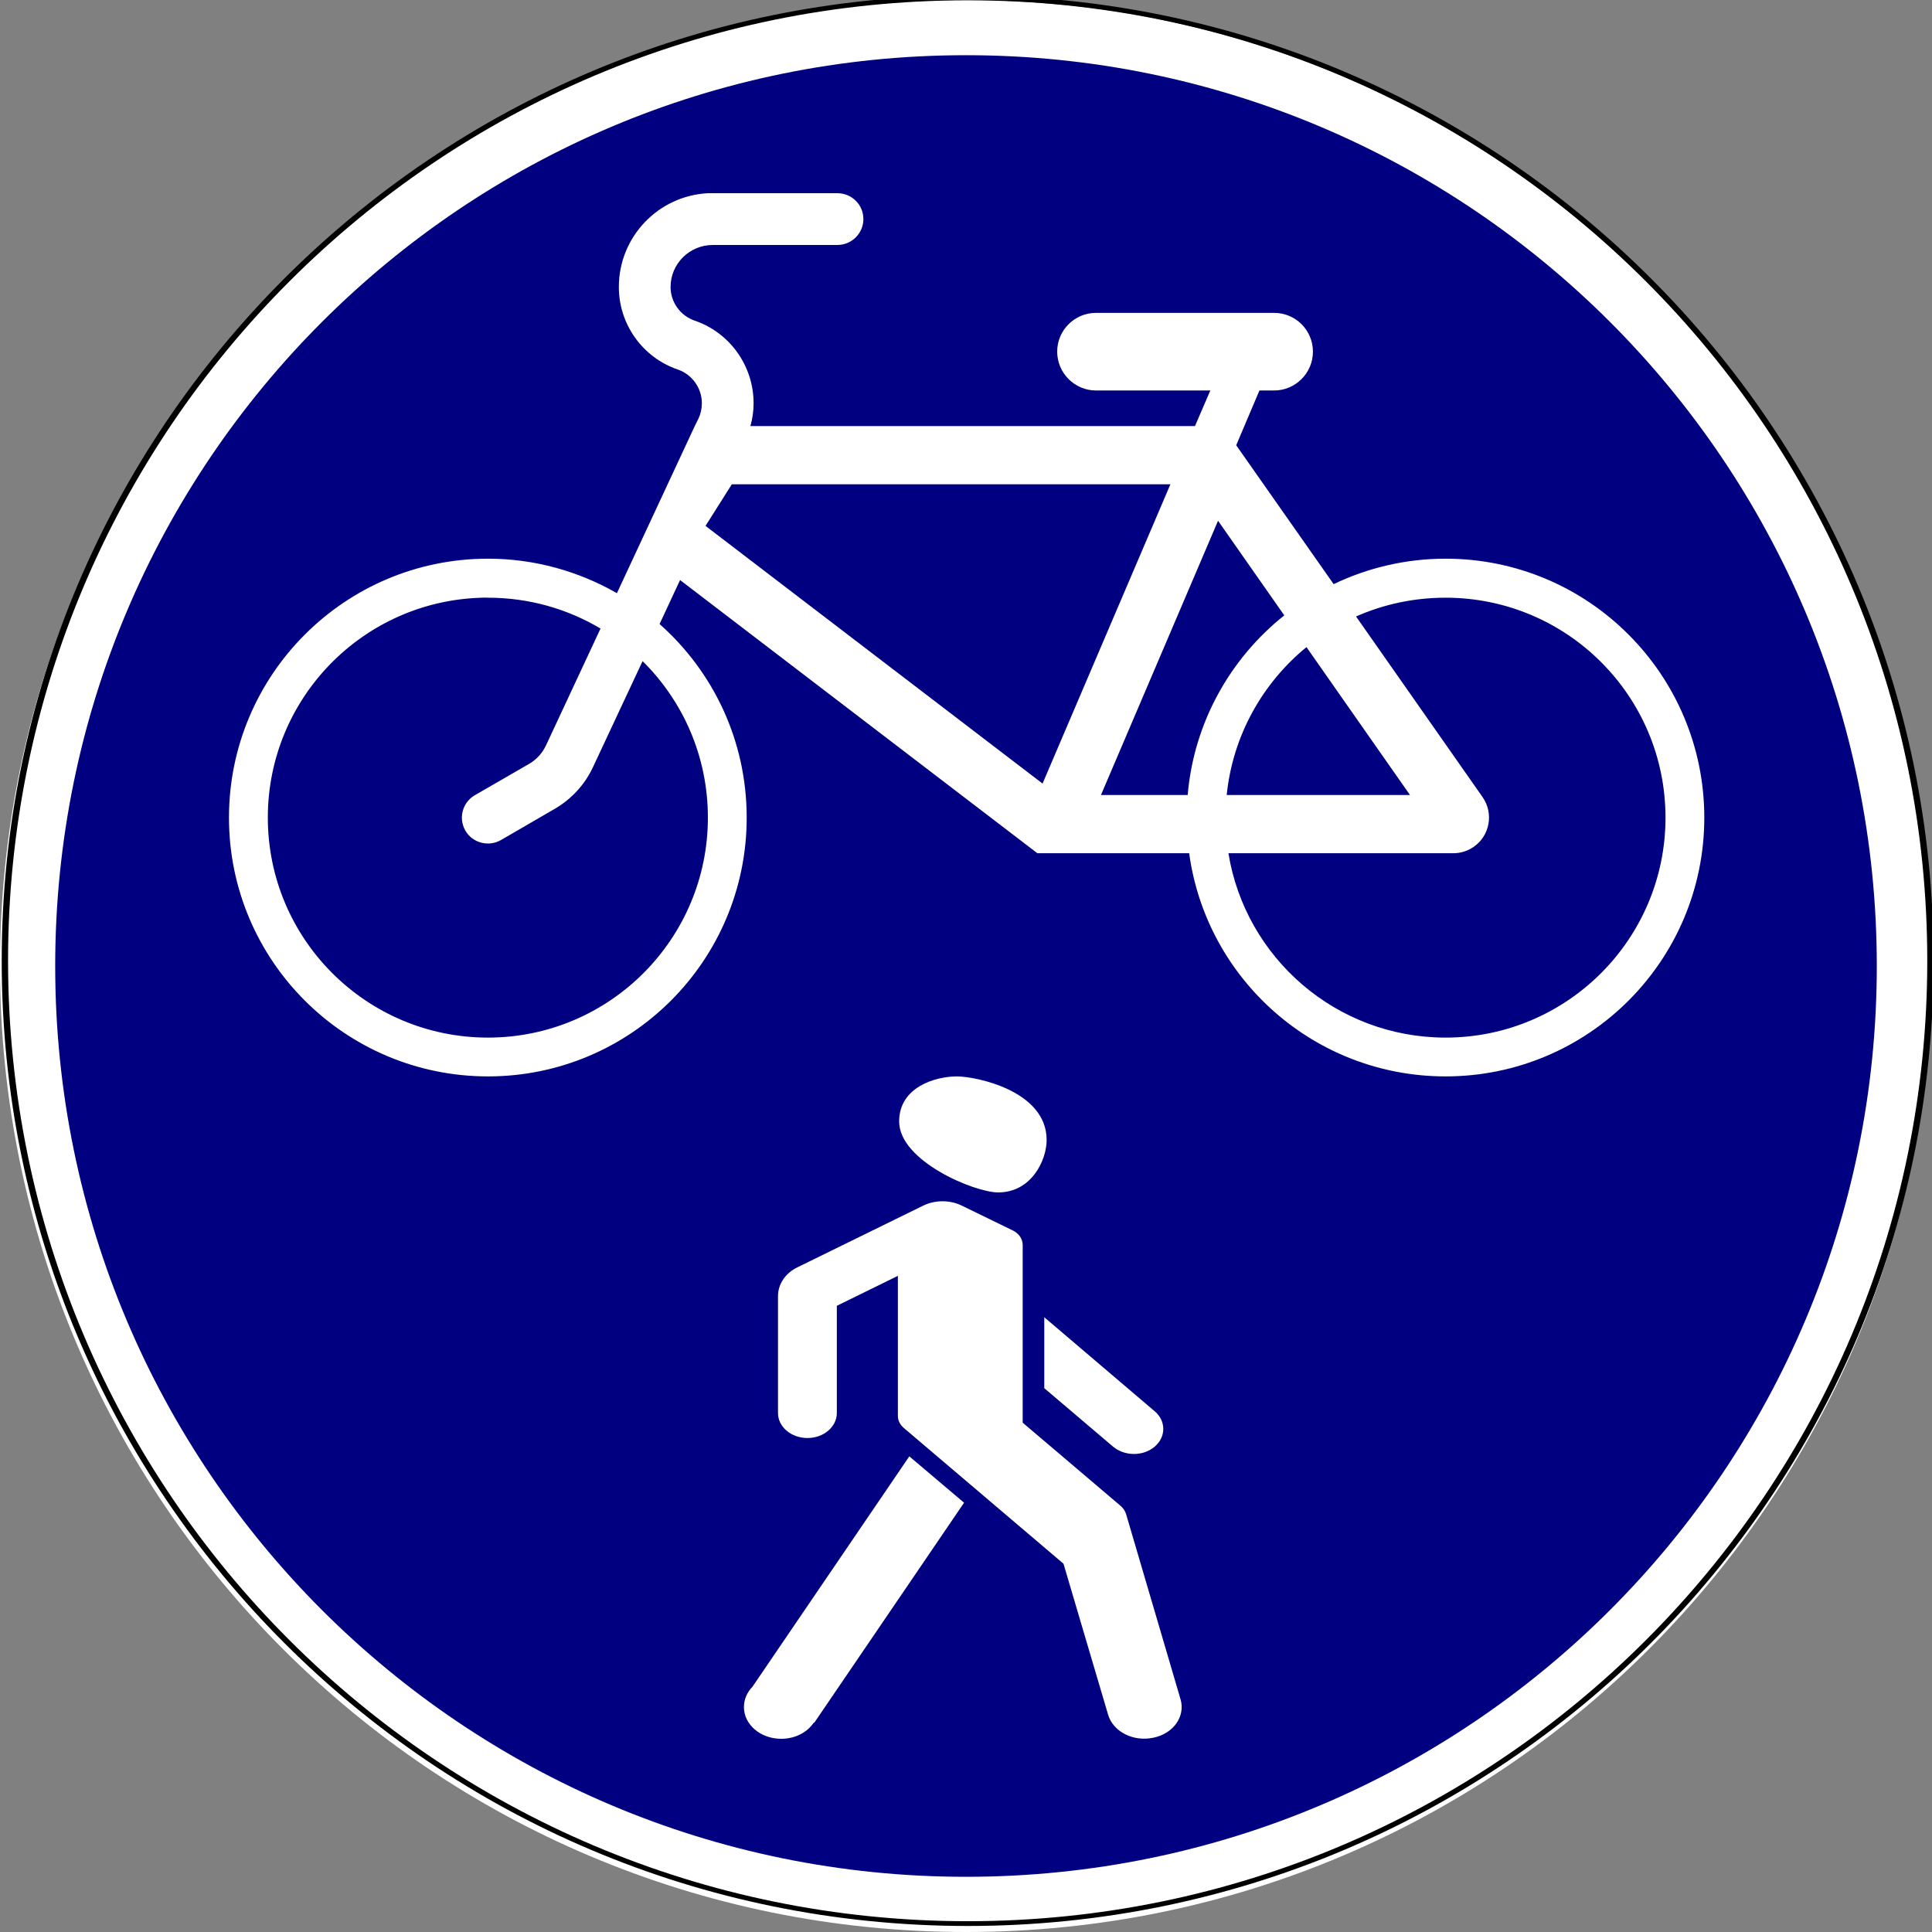 <?xml version="1.0" encoding="UTF-8"?>
<svg xmlns="http://www.w3.org/2000/svg" xmlns:xlink="http://www.w3.org/1999/xlink" width="35px" height="35px" viewBox="0 0 35 35" version="1.1">
<rect x="0" y="0" width="35" height="35" fill="#808080" stroke="none"/>
<g id="surface1">
<path style=" stroke:none;fill-rule:nonzero;fill:rgb(100%,100%,100%);fill-opacity:1;" d="M 35 17.5 C 35 27.164 27.164 35 17.5 35 C 7.836 35 0 27.164 0 17.5 C 0 7.836 7.836 0 17.5 0 C 27.164 0 35 7.836 35 17.5 Z M 35 17.5 "/>
<path style="fill:none;stroke-width:0.146;stroke-linecap:butt;stroke-linejoin:miter;stroke:rgb(0%,0%,0%);stroke-opacity:1;stroke-miterlimit:4;" d="M -65.615 432.26 C -65.615 448.532 -75.512 461.724 -87.721 461.724 C -99.929 461.724 -109.827 448.532 -109.827 432.26 C -109.827 415.988 -99.929 402.796 -87.721 402.796 C -75.512 402.796 -65.615 415.988 -65.615 432.26 Z M -65.615 432.26 " transform="matrix(0.789,0,0,0.592,86.742,-238.493)"/>
<path style=" stroke:none;fill-rule:nonzero;fill:rgb(0%,0%,50.196%);fill-opacity:1;" d="M 17.5 1 C 8.387 1 1 8.387 1 17.5 C 1 26.613 8.387 34 17.5 34 C 26.613 34 34 26.613 34 17.5 C 34 8.387 26.613 1 17.5 1 Z M 17.5 1 "/>
<path style=" stroke:none;fill-rule:nonzero;fill:rgb(100%,100%,100%);fill-opacity:1;" d="M 16.473 26.383 L 13.633 30.555 C 13.535 30.656 13.477 30.785 13.477 30.926 C 13.477 31.242 13.777 31.5 14.152 31.5 C 14.406 31.5 14.625 31.383 14.742 31.207 L 14.75 31.211 L 17.465 27.223 Z M 18.918 23.863 L 18.918 25.148 L 20.164 26.207 C 20.262 26.289 20.395 26.34 20.543 26.34 C 20.836 26.34 21.074 26.137 21.074 25.887 C 21.074 25.762 21.016 25.648 20.918 25.566 Z M 17.074 21.762 C 16.953 21.762 16.828 21.789 16.719 21.844 L 14.449 22.957 C 14.227 23.062 14.094 23.266 14.094 23.48 L 14.094 25.598 C 14.094 25.848 14.332 26.051 14.629 26.051 C 14.922 26.051 15.16 25.848 15.16 25.598 L 15.16 23.656 L 16.266 23.113 L 16.266 25.652 C 16.266 25.734 16.305 25.809 16.371 25.867 L 19.266 28.328 L 20.074 31.062 C 20.164 31.371 20.531 31.559 20.895 31.48 C 21.258 31.406 21.477 31.094 21.387 30.785 L 20.398 27.422 C 20.379 27.367 20.344 27.316 20.297 27.277 L 18.527 25.773 L 18.527 22.555 C 18.527 22.445 18.461 22.348 18.352 22.293 L 17.43 21.844 C 17.32 21.789 17.199 21.762 17.074 21.762 Z M 17.336 19.5 C 16.941 19.5 16.289 19.695 16.289 20.316 C 16.289 21.035 17.656 21.602 18.082 21.602 C 18.688 21.602 18.961 21.016 18.961 20.652 C 18.961 19.754 17.668 19.5 17.336 19.5 Z M 17.336 19.5 "/>
<path style=" stroke:none;fill-rule:nonzero;fill:rgb(100%,100%,100%);fill-opacity:1;" d="M 23.668 11.723 C 22.875 12.371 22.332 13.324 22.223 14.402 L 25.543 14.402 Z M 26.188 10.828 C 25.609 10.828 25.062 10.949 24.566 11.168 L 26.859 14.441 C 27.062 14.734 26.992 15.137 26.699 15.34 C 26.594 15.414 26.465 15.457 26.332 15.457 L 22.254 15.457 C 22.562 17.352 24.207 18.797 26.188 18.797 C 28.387 18.797 30.172 17.012 30.172 14.812 C 30.172 12.609 28.387 10.828 26.188 10.828 Z M 8.734 10.828 C 6.582 10.883 4.852 12.645 4.852 14.812 C 4.852 17.012 6.637 18.797 8.84 18.797 C 11.039 18.797 12.824 17.012 12.824 14.812 C 12.824 13.699 12.371 12.699 11.641 11.977 L 10.742 13.898 C 10.594 14.215 10.352 14.477 10.051 14.652 L 9.074 15.219 C 8.848 15.348 8.559 15.27 8.43 15.047 C 8.301 14.82 8.379 14.535 8.602 14.406 L 9.582 13.84 C 9.719 13.762 9.824 13.645 9.891 13.504 L 10.879 11.387 C 10.281 11.031 9.586 10.828 8.84 10.828 C 8.805 10.828 8.77 10.824 8.734 10.828 Z M 22.066 9.434 L 19.945 14.402 L 21.516 14.402 C 21.629 13.086 22.289 11.926 23.266 11.148 Z M 13.258 8.773 L 12.781 9.527 L 18.887 14.195 L 21.203 8.773 Z M 12.824 3.5 C 12.852 3.5 12.883 3.5 12.914 3.5 L 15.168 3.5 C 15.43 3.5 15.641 3.707 15.641 3.969 C 15.641 4.227 15.43 4.438 15.168 4.438 L 12.914 4.438 C 12.492 4.438 12.148 4.777 12.148 5.199 C 12.148 5.473 12.324 5.719 12.586 5.809 C 13.223 6.027 13.652 6.629 13.652 7.305 C 13.652 7.445 13.633 7.586 13.594 7.719 L 21.648 7.719 L 21.926 7.074 L 19.855 7.074 C 19.469 7.074 19.152 6.758 19.152 6.371 C 19.152 5.98 19.469 5.668 19.855 5.668 L 23.082 5.668 C 23.469 5.668 23.785 5.98 23.785 6.371 C 23.785 6.758 23.469 7.074 23.082 7.074 L 22.816 7.074 L 22.395 8.066 L 24.16 10.582 C 24.773 10.289 25.461 10.121 26.188 10.121 C 28.777 10.121 30.875 12.223 30.875 14.812 C 30.875 17.402 28.777 19.5 26.188 19.5 C 23.816 19.5 21.855 17.742 21.543 15.457 L 18.793 15.457 L 12.32 10.508 L 11.949 11.305 C 12.918 12.164 13.527 13.414 13.527 14.812 C 13.527 17.402 11.43 19.5 8.84 19.5 C 6.25 19.5 4.148 17.402 4.148 14.812 C 4.148 12.223 6.25 10.121 8.84 10.121 C 9.691 10.121 10.488 10.352 11.176 10.746 L 12.586 7.719 L 12.656 7.578 C 12.695 7.492 12.715 7.398 12.715 7.305 C 12.715 7.031 12.539 6.785 12.281 6.695 C 11.641 6.477 11.211 5.875 11.211 5.199 C 11.211 4.289 11.926 3.547 12.824 3.5 Z M 12.824 3.5 "/>
</g>
</svg>
